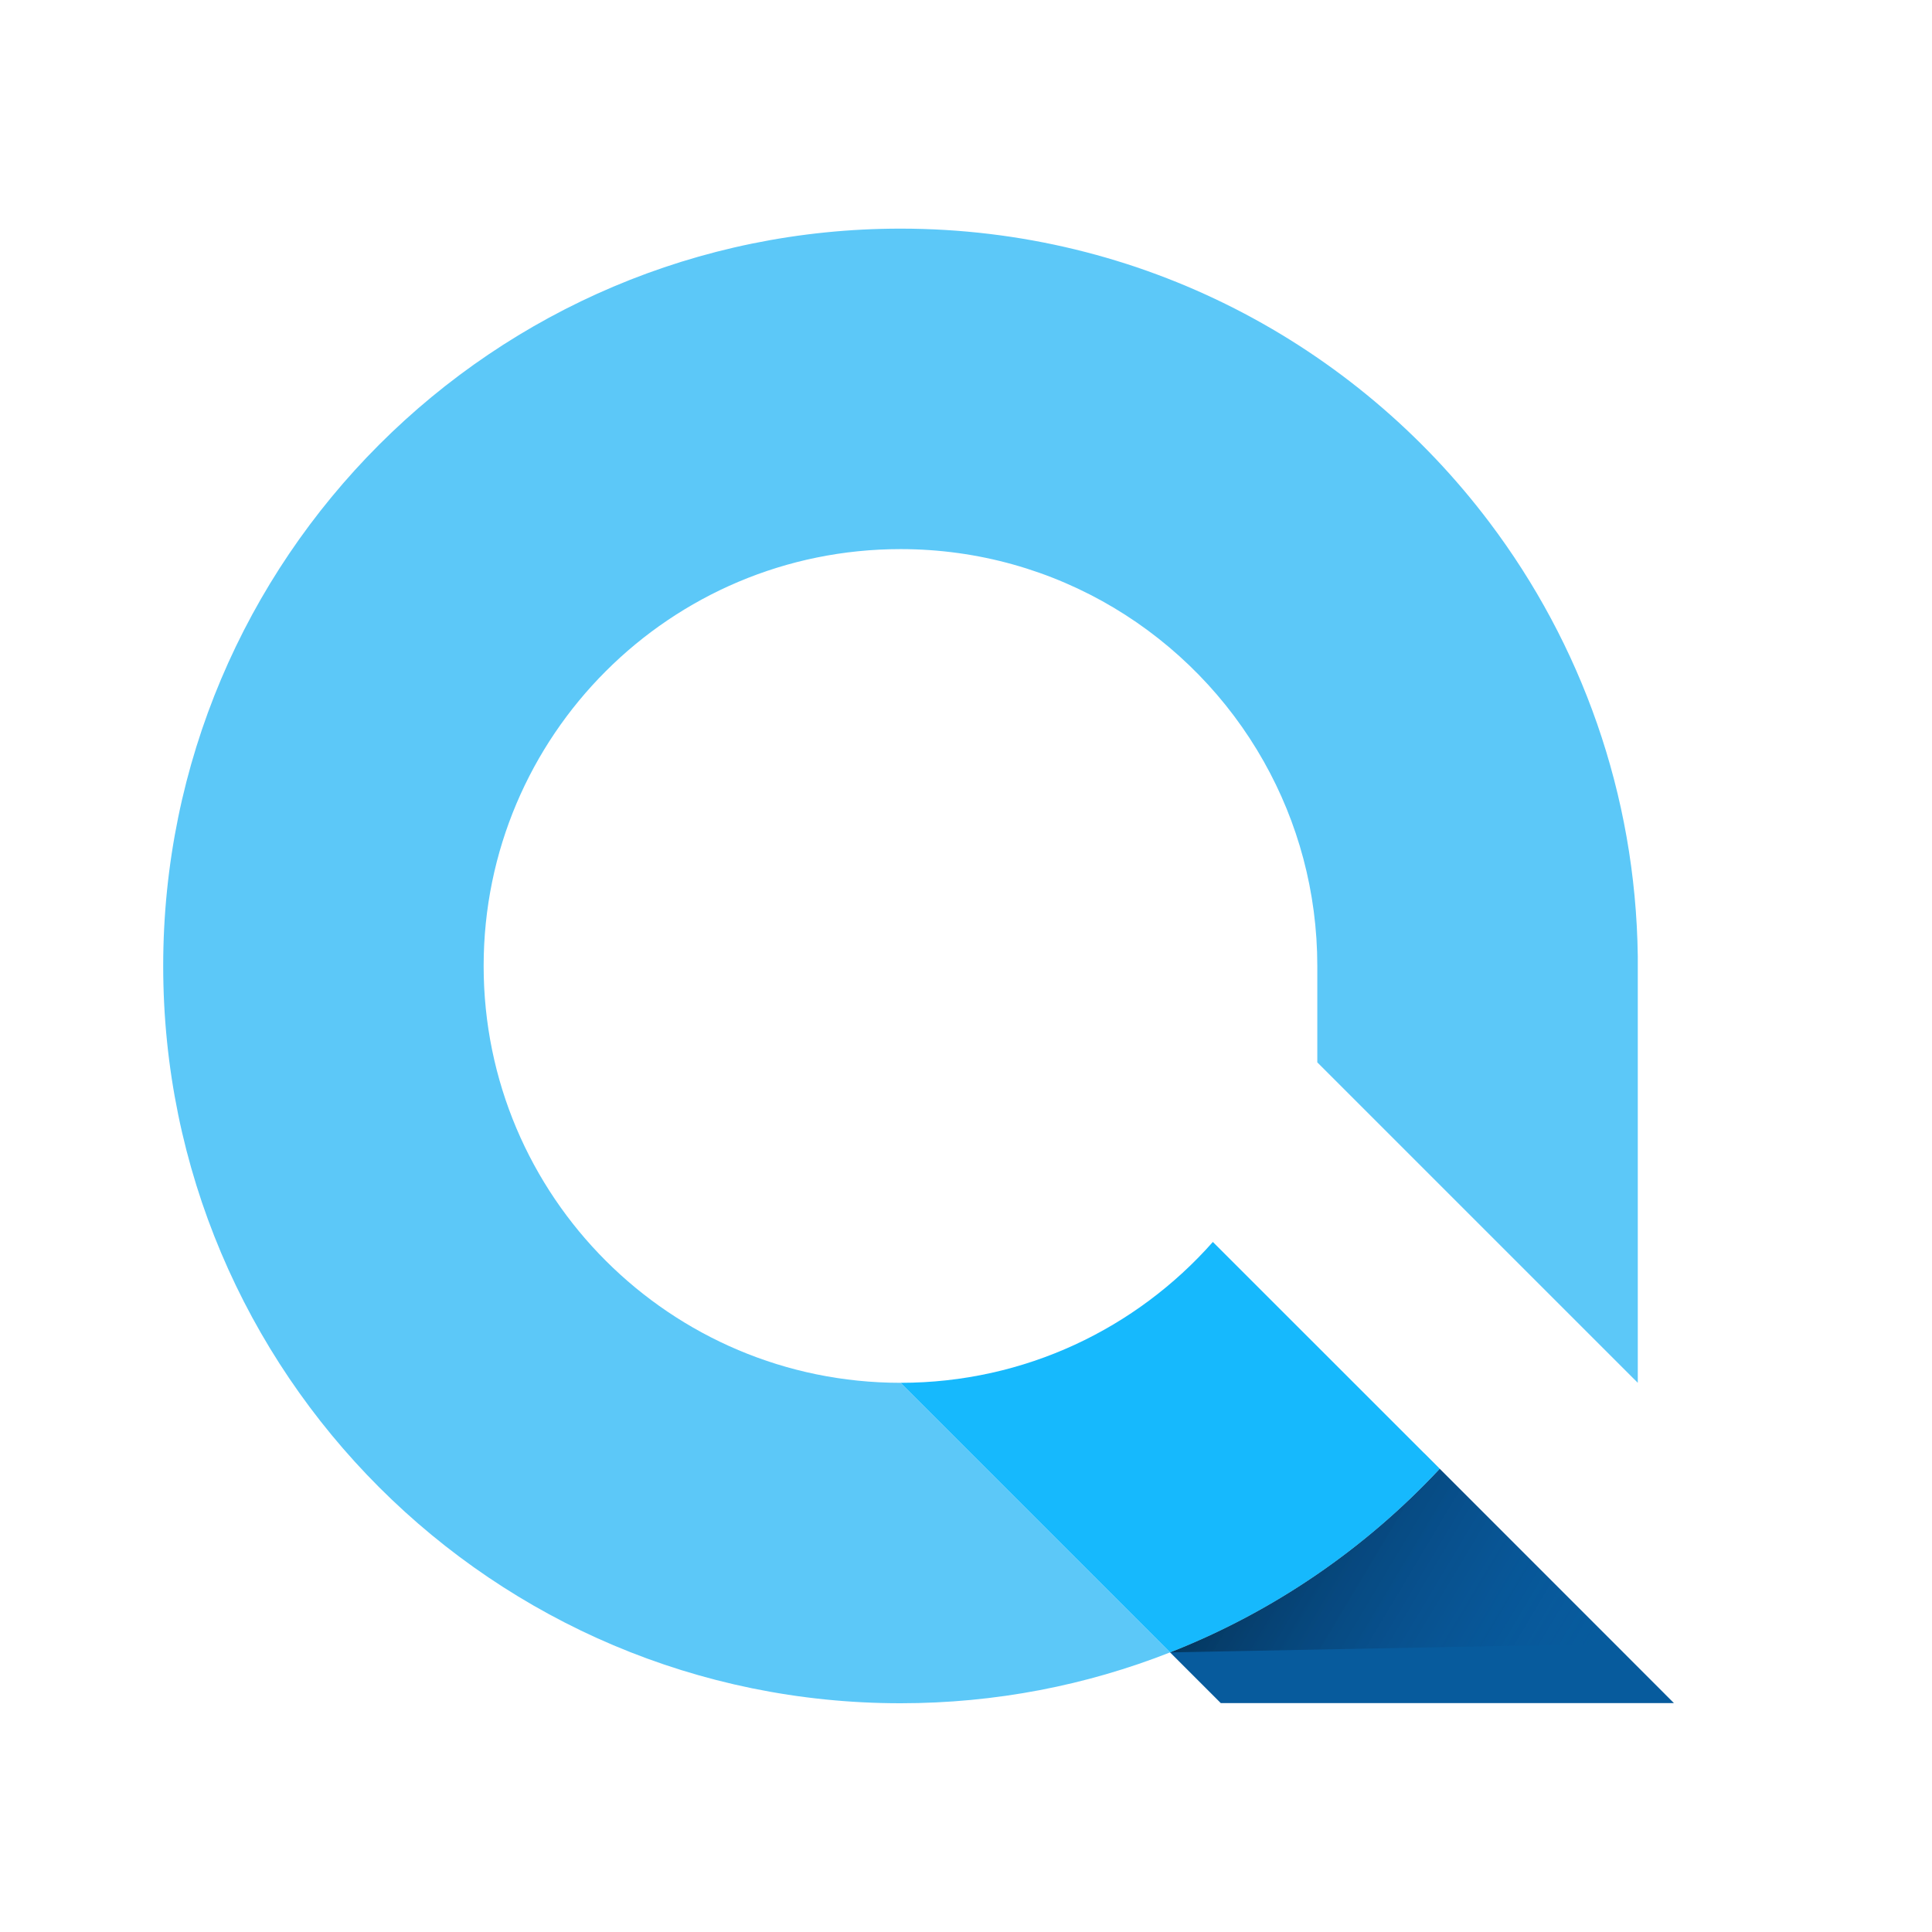 <?xml version="1.0" encoding="UTF-8"?>
<svg id="Layer_6" data-name="Layer 6" xmlns="http://www.w3.org/2000/svg" xmlns:xlink="http://www.w3.org/1999/xlink" viewBox="0 0 512 512">
  <defs>
    <style>
      .cls-1 {
        fill: #075b9d;
      }

      .cls-2 {
        fill: #16b9fd;
      }

      .cls-3 {
        fill: #5cc8f8;
      }

      .cls-4 {
        fill: url(#linear-gradient);
      }
    </style>
    <linearGradient id="linear-gradient" x1="330.46" y1="403.58" x2="411.58" y2="452.03" gradientUnits="userSpaceOnUse">
      <stop offset="0" stop-color="#000" stop-opacity=".4"/>
      <stop offset="1" stop-color="#124793" stop-opacity="0"/>
    </linearGradient>
  </defs>
  <g>
    <path class="cls-3" d="M434.03,253.47v2.53h-84.93c0-19.68-5.15-38.17-14.17-54.17-18.94-33.62-54.96-56.31-96.28-56.31-61,0-110.48,49.46-110.48,110.48s49.48,110.46,110.48,110.46h.01l71.43,71.44c-22.13,8.71-46.23,13.48-71.44,13.48-107.91,0-195.4-87.49-195.4-195.38S130.74,60.59,238.65,60.59c63.77,0,120.41,30.56,156.07,77.84,24.22,32.09,38.76,71.87,39.31,115.04Z"/>
    <path class="cls-1" d="M443.62,451.34h-120.1l-13.44-13.44c27.38-10.76,51.73-27.52,71.45-48.66l46.39,46.39,15.69,15.71Z"/>
    <polygon class="cls-4" points="427.93 435.63 310.09 437.9 377.48 385.18 427.93 435.63"/>
    <path class="cls-2" d="M381.54,389.24c-19.72,21.14-44.08,37.9-71.45,48.66l-71.43-71.44c32.96,0,62.53-14.44,82.76-37.33l56.07,56.05,4.06,4.06Z"/>
  </g>
  <polygon class="cls-3" points="434.03 256 434.03 366.46 412.6 345.04 349.1 281.54 349.1 256 434.03 256"/>
</svg>